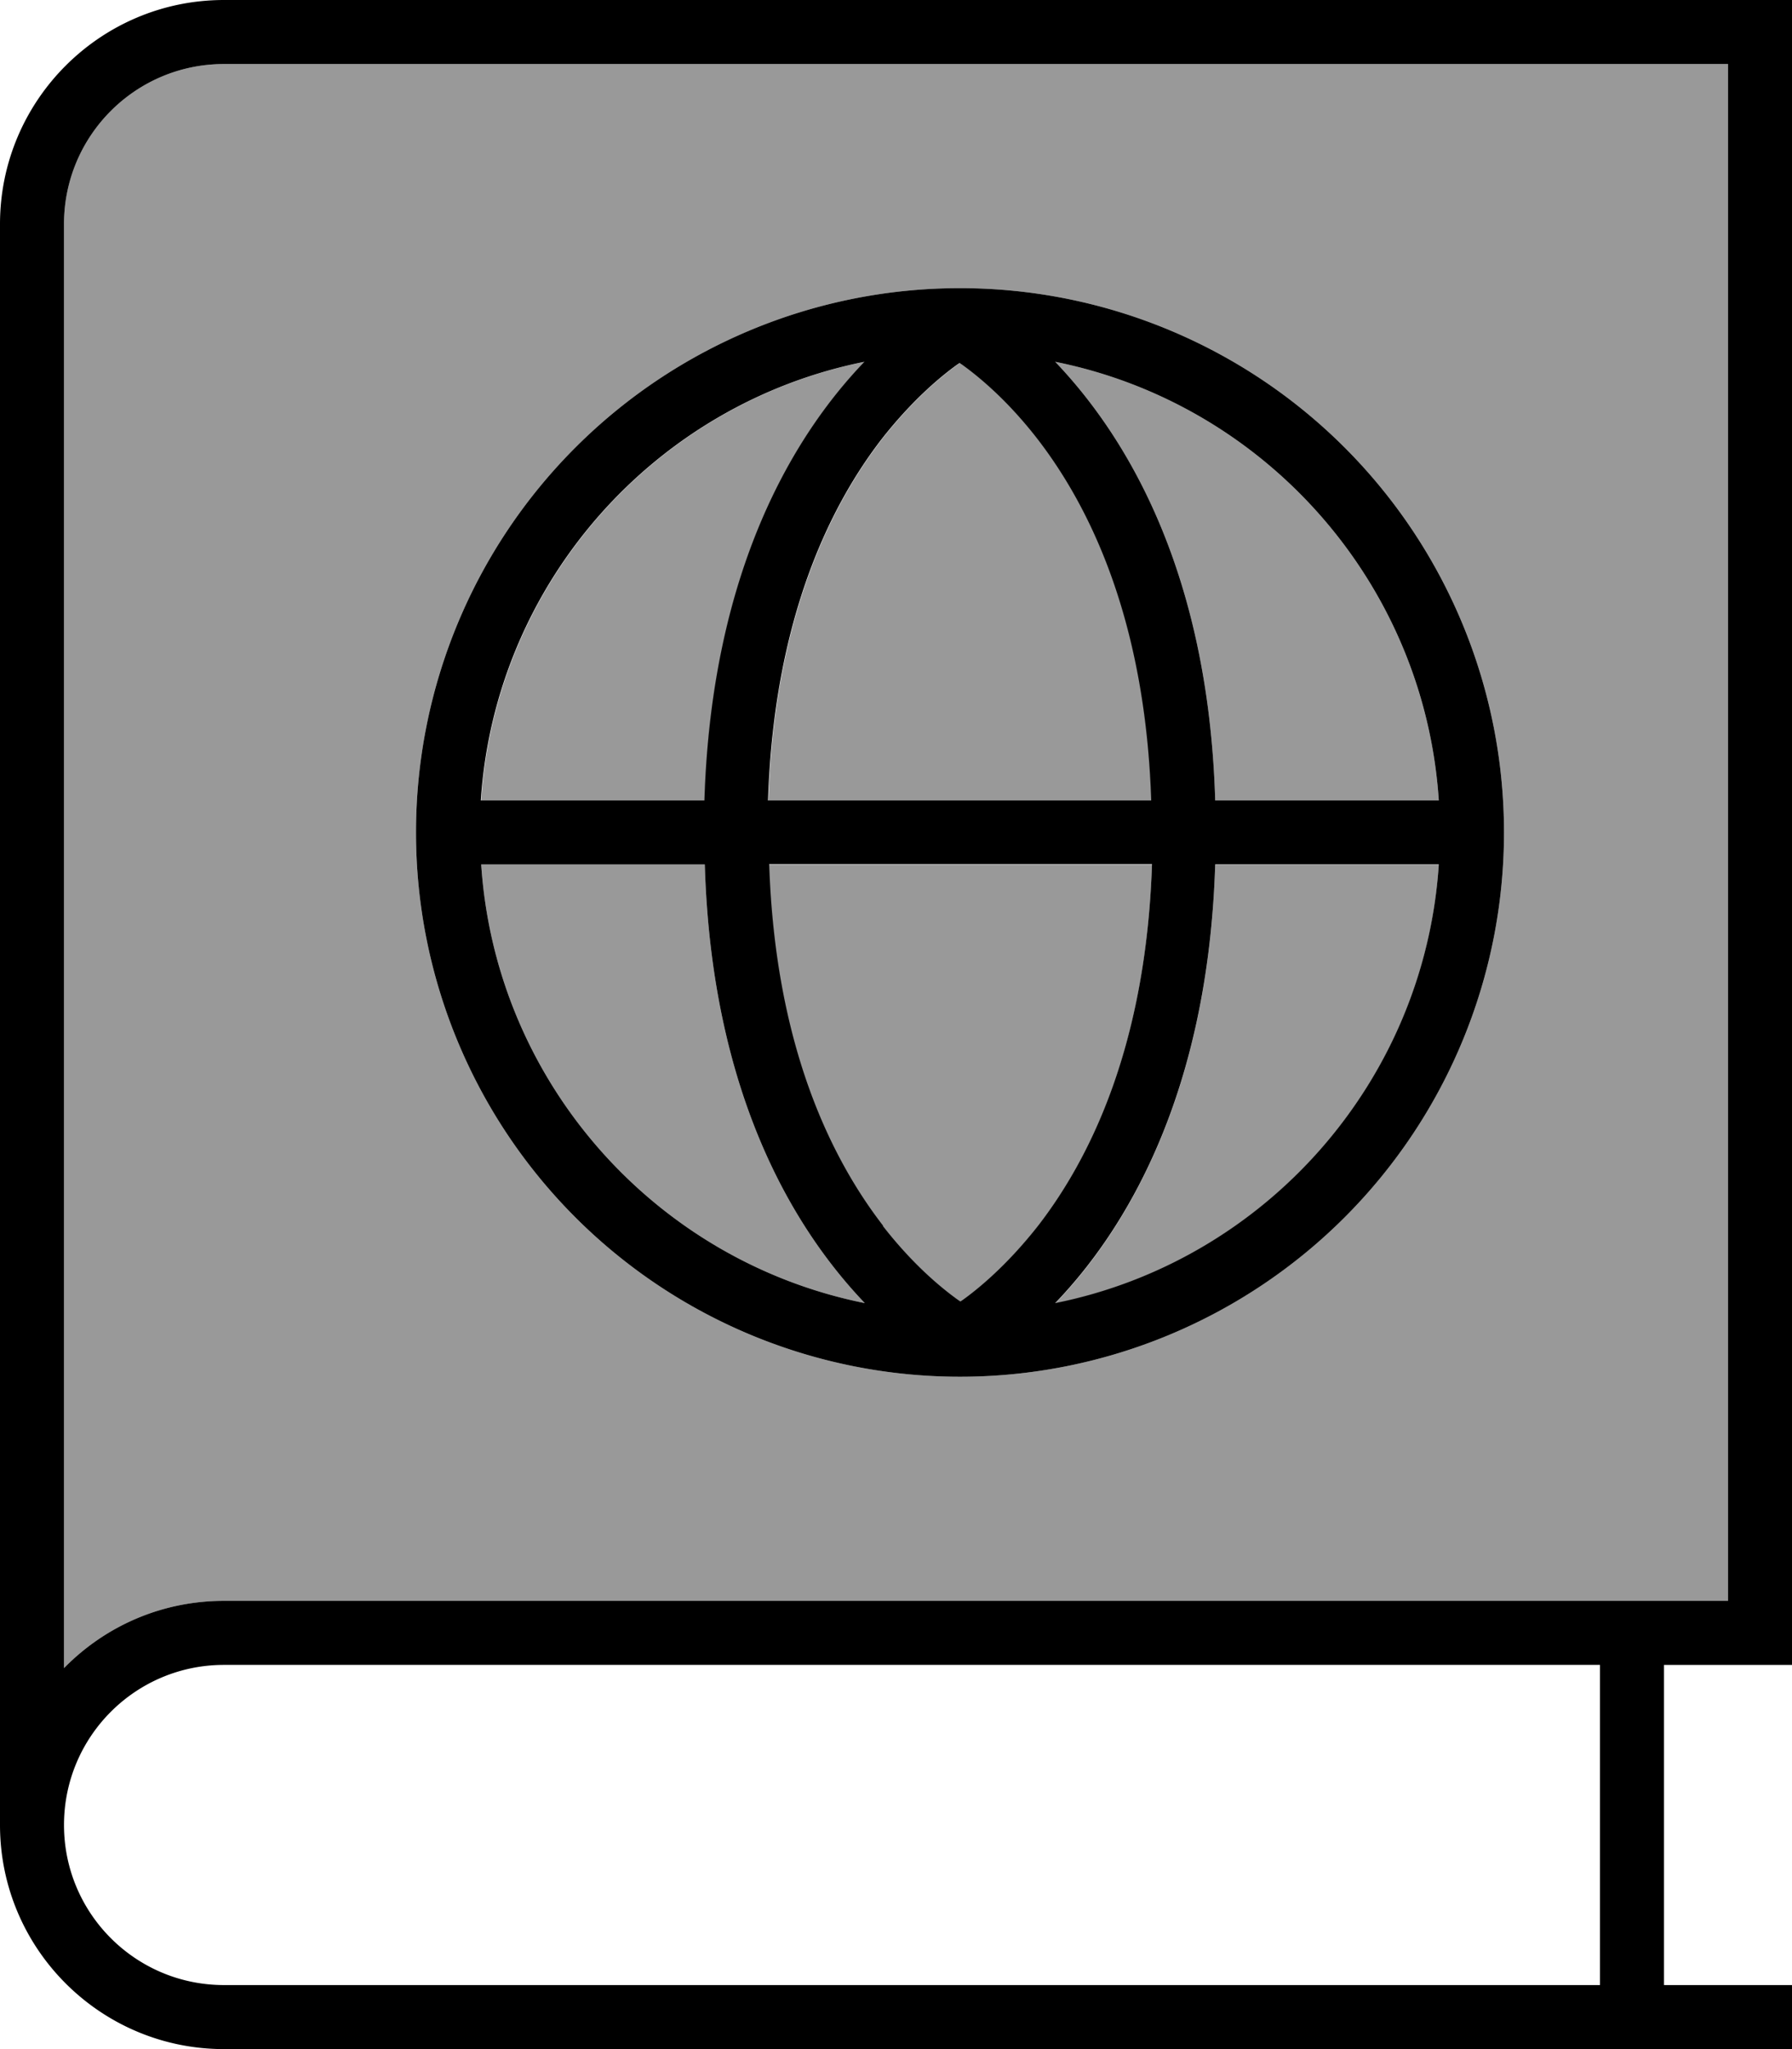 <svg xmlns="http://www.w3.org/2000/svg" viewBox="0 0 448 512"><defs><style>.fa-secondary{opacity:.4}</style></defs><path class="fa-secondary" d="M16 56l0 360.8C26.2 406.4 40.3 400 56 400l376 0 0-384L56 16C33.9 16 16 33.9 16 56zM376 208a136 136 0 1 1 -272 0 136 136 0 1 1 272 0zm-255.7-8l55.9 0c1.8-57.8 22.6-91.5 40-109.6c-52.3 10.5-92.3 55.1-95.9 109.6zm0 16c3.6 54.5 43.6 99.1 95.9 109.6c-17.4-18.2-38.3-51.8-40-109.6l-55.9 0zm71.9-16l95.7 0c-1.5-45.4-15.5-73.6-28.5-90.4c-7-9-13.8-14.9-18.8-18.5l-.6-.4-.6 .4c-5 3.6-11.8 9.6-18.8 18.5c-13 16.8-27 45-28.5 90.4zm0 16c1.5 45.4 15.5 73.6 28.5 90.4c7 9 13.8 14.9 18.8 18.5l.6 .4 .6-.4c5-3.6 11.8-9.6 18.8-18.5c13-16.8 27-45 28.5-90.4l-95.7 0zM263.8 90.4c17.4 18.2 38.3 51.8 40 109.6l55.9 0c-3.6-54.5-43.6-99.1-95.9-109.6zm0 235.3c52.3-10.5 92.3-55.1 95.9-109.6l-55.9 0c-1.8 57.8-22.6 91.5-40 109.6z"/><path class="fa-primary" d="M0 56C0 25.1 25.1 0 56 0L440 0l8 0 0 8 0 400 0 8-8 0-24 0 0 80 24 0 8 0 0 16-8 0L56 512c-30.9 0-56-25.1-56-56L0 56zM56 416c-22.1 0-40 17.9-40 40s17.9 40 40 40l344 0 0-80L56 416zm-40 .8C26.2 406.4 40.3 400 56 400l376 0 0-384L56 16C33.9 16 16 33.9 16 56l0 360.8zm200.2-91.2c-17.4-18.2-38.3-51.8-40-109.6l-55.9 0c3.6 54.5 43.6 99.1 95.9 109.6zm4.5-19.3c7 9 13.8 14.9 18.8 18.5l.6 .4 .6-.4c5-3.6 11.8-9.6 18.8-18.5c13-16.8 27-45 28.5-90.4l-95.7 0c1.5 45.4 15.5 73.6 28.5 90.4zM192.1 200l95.7 0c-1.5-45.4-15.5-73.6-28.5-90.4c-7-9-13.8-14.9-18.8-18.5l-.6-.4-.6 .4c-5 3.6-11.8 9.6-18.8 18.5c-13 16.8-27 45-28.5 90.4zm71.7 125.6c52.3-10.5 92.3-55.1 95.9-109.6l-55.9 0c-1.8 57.8-22.6 91.5-40 109.6zm40-125.6l55.9 0c-3.6-54.5-43.6-99.1-95.9-109.6c17.4 18.2 38.3 51.8 40 109.6zm-183.6 0l55.9 0c1.8-57.8 22.6-91.5 40-109.6c-52.3 10.5-92.3 55.1-95.9 109.6zM240 72a136 136 0 1 1 0 272 136 136 0 1 1 0-272z"/></svg>